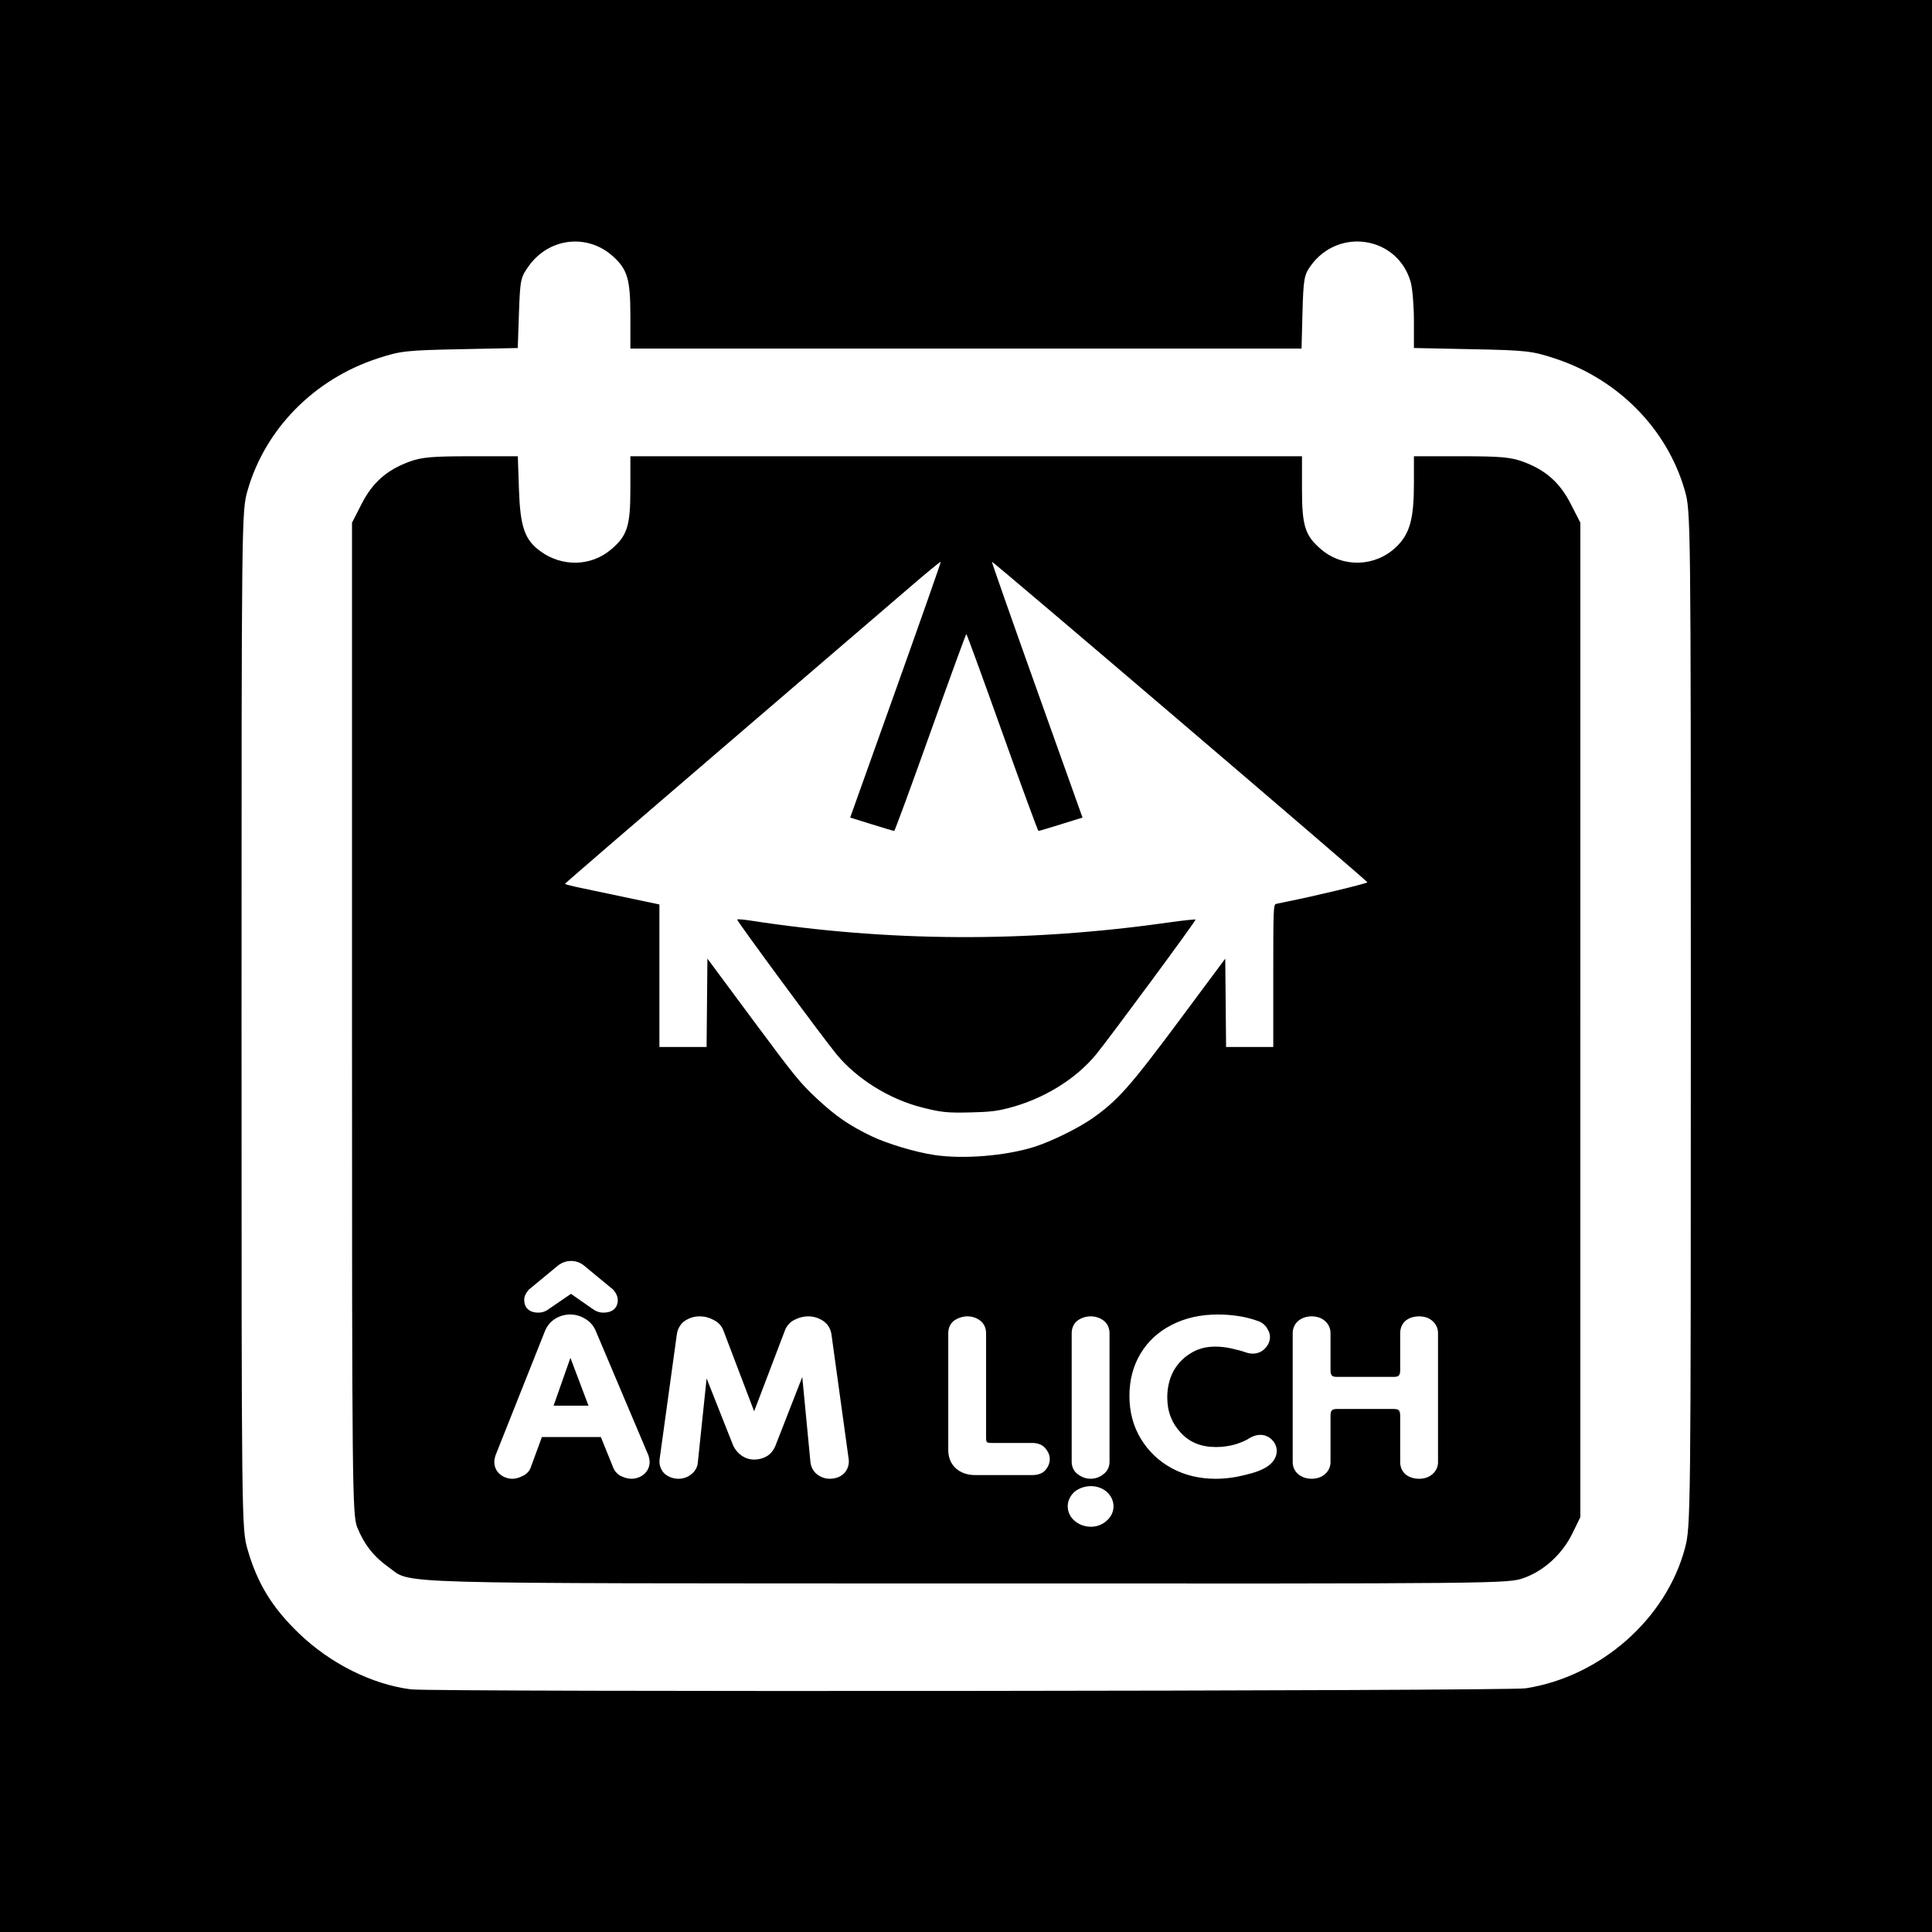 <?xml version="1.0" encoding="UTF-8" standalone="no"?>
<!-- Created with Inkscape (http://www.inkscape.org/) -->

<svg
   width="512"
   height="512"
   viewBox="0 0 512 512"
   version="1.1"
   id="svg5"
   inkscape:version="1.1.1 (26b7af14f2, 2022-01-19)"
   sodipodi:docname="appicon.svg"
   inkscape:export-filename="/home/tiendat/Downloads/icon-512x512.png"
   inkscape:export-xdpi="96"
   inkscape:export-ydpi="96"
   xmlns:inkscape="http://www.inkscape.org/namespaces/inkscape"
   xmlns:sodipodi="http://sodipodi.sourceforge.net/DTD/sodipodi-0.dtd"
   xmlns="http://www.w3.org/2000/svg"
   xmlns:svg="http://www.w3.org/2000/svg">
  <sodipodi:namedview
     id="namedview7"
     pagecolor="#ffffff"
     bordercolor="#999999"
     borderopacity="1"
     inkscape:pageshadow="0"
     inkscape:pageopacity="0"
     inkscape:pagecheckerboard="0"
     inkscape:document-units="px"
     showgrid="false"
     units="px"
     width="24px"
     inkscape:zoom="0.5968715"
     inkscape:cx="279.79222"
     inkscape:cy="353.50993"
     inkscape:window-width="1386"
     inkscape:window-height="844"
     inkscape:window-x="126"
     inkscape:window-y="190"
     inkscape:window-maximized="0"
     inkscape:current-layer="svg5"
     showguides="false" />
  <defs
     id="defs2">
    <rect
       x="-407.796"
       y="260.929"
       width="179.51"
       height="71.176"
       id="rect6631" />
    <rect
       x="128.621"
       y="362.898"
       width="238.756"
       height="60.56"
       id="rect9350" />
    <clipPath
       clipPathUnits="userSpaceOnUse"
       id="clipPath26">
      <path
         d="M 0,807 H 712 V 0 H 0 Z"
         id="path24" />
    </clipPath>
    <mask
       maskUnits="userSpaceOnUse"
       x="0"
       y="0"
       width="1"
       height="1"
       id="mask40">
      <g
         id="g56">
        <g
           clip-path="url(#clipPath34)"
           id="g54">
          <path
             d="m 163.75,548.25 h 384.5 v -384.5 h -384.5 z"
             style="fill:#000000;fill-opacity:1;fill-rule:nonzero;stroke:none"
             id="path42" />
          <g
             id="g52">
            <g
               id="g44" />
            <g
               id="g50">
              <g
                 clip-path="url(#clipPath38)"
                 id="g48">
                <path
                   d="M 99.917,612.083 H 612.586 V 99.414 H 99.917 Z"
                   style="fill:#ffffff;fill-opacity:1;fill-rule:nonzero;stroke:none"
                   id="path46" />
              </g>
            </g>
          </g>
        </g>
      </g>
    </mask>
    <clipPath
       clipPathUnits="userSpaceOnUse"
       id="clipPath34">
      <path
         d="m 163.75,548.25 h 384.5 v -384.5 h -384.5 z"
         id="path32" />
    </clipPath>
    <clipPath
       clipPathUnits="userSpaceOnUse"
       id="clipPath38">
      <path
         d="m 163.75,548.25 h 384.5 v -384.5 h -384.5 z"
         id="path36" />
    </clipPath>
    <clipPath
       clipPathUnits="userSpaceOnUse"
       id="clipPath64">
      <path
         d="m 163.75,548.25 h 384.5 v -384.5 h -384.5 z"
         id="path62" />
    </clipPath>
    <clipPath
       clipPathUnits="userSpaceOnUse"
       id="clipPath68">
      <path
         d="M 164,548 H 548 V 164 H 164 Z"
         id="path66" />
    </clipPath>
    <clipPath
       clipPathUnits="userSpaceOnUse"
       id="clipPath72">
      <path
         d="M 164.066,547.968 H 547.999 V 163.956 H 164.066 Z"
         id="path70" />
    </clipPath>
    <clipPath
       clipPathUnits="userSpaceOnUse"
       id="clipPath76">
      <path
         d="M 164.02,547.93 H 547.835 V 164.176 H 164.02 Z"
         id="path74" />
    </clipPath>
    <clipPath
       clipPathUnits="userSpaceOnUse"
       id="clipPath80">
      <path
         d="m 299.75,548.25 h 0.5 v -384.5 h -0.5 z"
         id="path78" />
    </clipPath>
    <clipPath
       clipPathUnits="userSpaceOnUse"
       id="clipPath84">
      <path
         d="m 355.75,548.25 h 0.5 v -384.5 h -0.5 z"
         id="path82" />
    </clipPath>
    <clipPath
       clipPathUnits="userSpaceOnUse"
       id="clipPath88">
      <path
         d="m 411.83,548.25 h 0.5 v -384.5 h -0.5 z"
         id="path86" />
    </clipPath>
    <clipPath
       clipPathUnits="userSpaceOnUse"
       id="clipPath92">
      <path
         d="m 163.9,412.1 h 383.933 v -0.2 H 163.9 Z"
         id="path90" />
    </clipPath>
    <clipPath
       clipPathUnits="userSpaceOnUse"
       id="clipPath96">
      <path
         d="m 163.9,356.1 h 383.933 v -0.2 H 163.9 Z"
         id="path94" />
    </clipPath>
    <clipPath
       clipPathUnits="userSpaceOnUse"
       id="clipPath100">
      <path
         d="m 163.75,300.25 h 384.233 v -0.5 H 163.75 Z"
         id="path98" />
    </clipPath>
  </defs>
  <rect
     style="fill:#000000;fill-rule:evenodd"
     id="rect1042"
     width="512"
     height="512"
     x="0"
     y="0" />
  <g
     id="g20"
     transform="matrix(1.332,0,0,-1.332,-218.049,730.049)"
     inkscape:label="guidelines"
     style="display:none">
    <path
       d="M 164,548 H 548 V 164 H 164 Z"
       style="display:inline;opacity:0.1;fill:#66ddb7;fill-opacity:1;fill-rule:nonzero;stroke:none"
       id="path104" />
    <path
       d="M 164,548 H 548 V 164 H 164 Z"
       style="fill:none;stroke:#65dcb7;stroke-width:0.5;stroke-linecap:butt;stroke-linejoin:miter;stroke-miterlimit:4;stroke-dasharray:none;stroke-opacity:1"
       id="path112" />
    <path
       d="m 164.419,164.31 383.226,383.305"
       style="opacity:0.3;fill:none;stroke:#65dcb7;stroke-width:0.5;stroke-linecap:square;stroke-linejoin:miter;stroke-miterlimit:4;stroke-dasharray:none;stroke-opacity:1"
       id="path136" />
    <path
       d="m 547.481,164.529 -383.107,383.047"
       style="opacity:0.3;fill:none;stroke:#65dcb7;stroke-width:0.5;stroke-linecap:square;stroke-linejoin:miter;stroke-miterlimit:4;stroke-dasharray:none;stroke-opacity:1"
       id="path148" />
    <path
       d="M 300,548 V 164"
       style="opacity:0.3;fill:none;stroke:#65dcb7;stroke-width:0.5;stroke-linecap:square;stroke-linejoin:miter;stroke-miterlimit:4;stroke-dasharray:none;stroke-opacity:1"
       id="path160" />
    <path
       d="M 356,548 V 164"
       style="opacity:0.3;fill:none;stroke:#65dcb7;stroke-width:0.5;stroke-linecap:square;stroke-linejoin:miter;stroke-miterlimit:4;stroke-dasharray:none;stroke-opacity:1"
       id="path172" />
    <path
       d="M 412.08,548 V 164"
       style="opacity:0.3;fill:none;stroke:#65dcb7;stroke-width:0.5;stroke-linecap:square;stroke-linejoin:miter;stroke-miterlimit:4;stroke-dasharray:none;stroke-opacity:1"
       id="path184" />
    <path
       d="M 547.733,412 H 164"
       style="opacity:0.3;fill:none;stroke:#65dcb7;stroke-width:0.2;stroke-linecap:square;stroke-linejoin:miter;stroke-miterlimit:4;stroke-dasharray:none;stroke-opacity:1"
       id="path196" />
    <path
       d="M 547.733,356 H 164"
       style="opacity:0.3;fill:none;stroke:#65dcb7;stroke-width:0.2;stroke-linecap:square;stroke-linejoin:miter;stroke-miterlimit:4;stroke-dasharray:none;stroke-opacity:1"
       id="path208" />
    <path
       d="M 547.733,300 H 164"
       style="opacity:0.3;fill:none;stroke:#65dcb7;stroke-width:0.5;stroke-linecap:square;stroke-linejoin:miter;stroke-miterlimit:4;stroke-dasharray:none;stroke-opacity:1"
       id="path220" />
    <g
       id="g16581"
       transform="matrix(0.817,0,0,0.817,65.141,65.14)">
      <path
         d="m 356,436 c 44.183,0 80,-35.817 80,-80 0,-44.183 -35.817,-80 -80,-80 -44.183,0 -80,35.817 -80,80 0,44.183 35.817,80 80,80 z"
         style="fill:none;stroke:#65dcb7;stroke-width:0.5;stroke-linecap:butt;stroke-linejoin:miter;stroke-miterlimit:4;stroke-dasharray:none;stroke-opacity:1"
         id="path130" />
      <path
         d="m 231.004,532 h 249.992 c 1.659,0 3.004,-1.345 3.004,-3.004 V 183.004 c 0,-1.659 -1.345,-3.004 -3.004,-3.004 h -249.992 c -1.659,0 -3.004,1.345 -3.004,3.004 v 345.992 c 0,1.659 1.345,3.004 3.004,3.004 z"
         style="fill:none;stroke:#65dcb7;stroke-width:0.5;stroke-linecap:butt;stroke-linejoin:miter;stroke-miterlimit:4;stroke-dasharray:none;stroke-opacity:1"
         id="path118" />
      <path
         d="m 207.004,508 h 297.992 c 1.659,0 3.004,-1.345 3.004,-3.004 V 207.004 c 0,-1.659 -1.345,-3.004 -3.004,-3.004 h -297.992 c -1.659,0 -3.004,1.345 -3.004,3.004 v 297.992 c 0,1.659 1.345,3.004 3.004,3.004 z"
         style="fill:none;stroke:#65dcb7;stroke-width:0.5;stroke-linecap:butt;stroke-linejoin:miter;stroke-miterlimit:4;stroke-dasharray:none;stroke-opacity:1"
         id="path122" />
      <path
         d="m 356,532 c 97.202,0 176,-78.798 176,-176 0,-97.202 -78.798,-176 -176,-176 -97.202,0 -176,78.798 -176,176 0,97.202 78.798,176 176,176 z"
         style="fill:none;stroke:#65dcb7;stroke-width:0.5;stroke-linecap:butt;stroke-linejoin:miter;stroke-miterlimit:4;stroke-dasharray:none;stroke-opacity:1"
         id="path126" />
      <path
         d="m 183.004,484 h 345.992 c 1.659,0 3.004,-1.345 3.004,-3.004 V 231.004 c 0,-1.659 -1.345,-3.004 -3.004,-3.004 h -345.992 c -1.659,0 -3.004,1.345 -3.004,3.004 v 249.992 c 0,1.659 1.345,3.004 3.004,3.004 z"
         style="fill:none;stroke:#65dcb7;stroke-width:0.5;stroke-linecap:butt;stroke-linejoin:miter;stroke-miterlimit:4;stroke-dasharray:none;stroke-opacity:1"
         id="path114" />
    </g>
  </g>
  <g
     id="g16590"
     transform="matrix(0.946,0,0,0.877,13.872,45.626)"
     style="opacity:1">
    <path
       style="opacity:1;fill:#ffffff;stroke-width:0.84"
       d="m 100.449,458.458 c -10.92,-1.502 -22.588,-7.795 -31.378,-16.922 -7.483,-7.77 -11.643,-15.091 -14.364,-25.277 -1.696,-6.35 -1.707,-7.328 -1.707,-160.073 0,-152.745 0.01,-153.723 1.707,-160.073 4.956,-18.55 18.641,-33.541 36.334,-39.801 6.499,-2.299 7.947,-2.475 23.134,-2.812 l 16.201,-0.359 0.34,-10.593 c 0.324,-10.08 0.459,-10.77 2.79,-14.25 5.713,-8.528 16.45,-9.813 23.591,-2.822 4.029,3.945 4.831,6.927 4.831,17.969 v 9.871 h 94.008 94.007 l 0.272,-10.981 c 0.246,-9.947 0.459,-11.264 2.26,-13.987 7.813,-11.812 24.414,-8.94 28.046,4.852 0.496,1.883 0.904,7.139 0.906,11.681 l 0.005,8.257 16.298,0.361 c 15.292,0.338 16.726,0.512 23.23,2.813 17.693,6.26 31.379,21.251 36.334,39.801 C 458.989,102.463 459,103.446 459,255.819 c 0,150.144 -0.034,153.453 -1.639,159.962 -5.275,21.396 -23.633,38.836 -44.594,42.363 -5.074,0.854 -306.194,1.158 -312.318,0.315 z M 412.282,424.779 c 5.678,-2.204 10.75,-7.253 13.584,-13.526 l 2.188,-4.841 V 256.169 105.925 l -2.711,-5.712 c -3.062,-6.452 -7.046,-10.238 -13.414,-12.748 -3.411,-1.344 -6.358,-1.62 -17.305,-1.62 h -13.194 v 8.181 c 0,10.829 -1.147,15.264 -4.974,19.234 -5.795,6.011 -14.833,6.353 -20.939,0.791 -4.582,-4.174 -5.445,-7.068 -5.445,-18.278 v -9.928 H 256 161.927 v 9.928 c 0,11.21 -0.862,14.104 -5.445,18.278 -5.604,5.104 -13.697,5.295 -19.799,0.468 -4.374,-3.461 -5.606,-7.305 -5.967,-18.616 l -0.321,-10.058 h -13.107 c -10.862,0 -13.812,0.278 -17.218,1.62 -6.368,2.51 -10.352,6.296 -13.414,12.748 l -2.711,5.712 v 149.816 c 0,141.202 0.084,150.041 1.459,153.736 1.906,5.123 4.654,8.908 8.718,12.008 6.895,5.26 -4.218,4.917 161.641,4.983 151.143,0.06 152.038,0.05 156.52,-1.689 z"
       id="path1238"
       sodipodi:nodetypes="ssssssscsssscccsssccsssssssssscccssscsssscccsssscssscsssss" />
    <path
       style="fill:#ffffff;stroke-width:0.443"
       d="m 247.006,296.977 c -5.367,-0.878 -13.141,-3.397 -17.572,-5.693 -6.187,-3.206 -10.004,-6.044 -15.302,-11.375 -4.651,-4.681 -6.205,-6.742 -17.858,-23.692 l -12.763,-18.565 -0.117,13.347 -0.117,13.347 h -6.608 -6.608 v -21.529 -21.529 l -0.992,-0.231 c -1.655,-0.385 -16.578,-3.773 -21.165,-4.804 -2.365,-0.532 -4.299,-1.076 -4.299,-1.209 0,-0.133 19.694,-18.452 43.763,-40.709 24.07,-22.257 47.732,-44.161 52.582,-48.676 4.85,-4.515 8.869,-8.079 8.93,-7.92 0.061,0.159 -5.624,17.613 -12.634,38.788 l -12.745,38.499 6.02,2.021 c 3.311,1.111 6.153,2.021 6.315,2.021 0.162,0 4.724,-13.389 10.139,-29.753 5.414,-16.364 9.945,-29.753 10.069,-29.753 0.124,0 4.655,13.389 10.069,29.753 5.414,16.364 9.977,29.753 10.139,29.753 0.162,0 3.004,-0.909 6.315,-2.021 l 6.02,-2.021 -12.745,-38.499 c -7.01,-21.175 -12.695,-38.637 -12.634,-38.806 0.117,-0.324 104.961,96.223 105.185,96.86 0.112,0.318 -15.064,4.254 -22.398,5.809 -1.334,0.283 -2.772,0.61 -3.197,0.727 -0.721,0.199 -0.772,1.615 -0.772,21.721 v 21.507 h -6.608 -6.608 l -0.117,-13.347 -0.117,-13.347 -12.787,18.547 c -13.855,20.095 -17.374,24.374 -24.435,29.711 -3.994,3.019 -11.605,7.045 -16.352,8.649 -8.046,2.72 -19.9,3.744 -28,2.419 z m 20.859,-14.164 c 9.778,-2.727 18.81,-8.701 24.537,-16.231 3.783,-4.973 28.086,-40.508 27.86,-40.735 -0.128,-0.129 -3.667,0.288 -7.864,0.927 -39.725,6.052 -78.057,5.832 -117.171,-0.674 -1.724,-0.287 -3.248,-0.406 -3.388,-0.266 -0.241,0.243 23.921,35.589 27.843,40.732 5.639,7.393 14.716,13.506 23.768,16.007 5.583,1.542 7.16,1.718 13.917,1.546 5.168,-0.131 7.18,-0.382 10.497,-1.307 z"
       id="path2330" />
    <path
       id="path15827"
       style="color:#000000;font-size:40px;-inkscape-font-specification:'Dongle, Normal';white-space:pre;fill:#ffffff;stroke:none;stroke-width:2.789;-inkscape-stroke:none"
       d="m 145.289,329.014 c -1.288,4.8e-4 -2.535,0.479 -3.561,1.318 l -0.023,0.016 -8.25,7.348 -0.072,0.094 c -0.722,0.903 -1.197,1.908 -1.197,2.99 0,1.061 0.303,2.118 1.066,2.848 0.763,0.73 1.815,1.002 2.893,1.002 1.023,0 2.031,-0.348 2.801,-1.008 l -0.078,0.066 6.416,-4.738 6.309,4.732 c 0.796,0.597 1.755,0.947 2.734,0.947 1.096,0 2.131,-0.238 2.924,-0.932 0.793,-0.694 1.145,-1.758 1.145,-2.805 0,-1.115 -0.463,-2.183 -1.199,-3.104 l -0.07,-0.094 -8.225,-7.32 -0.006,-0.006 c -0.983,-0.882 -2.267,-1.355 -3.604,-1.355 z m 181.266,16.17 v 0.002 c -4.88,0 -9.262,1.054 -13.057,3.186 -10e-4,7.3e-4 -0.003,-7.2e-4 -0.006,0 -0.002,0.001 -0.003,0.006 -0.006,0.006 -3.706,2.053 -6.625,4.974 -8.676,8.682 -2.057,3.719 -3.078,7.988 -3.078,12.723 0,4.813 1.06,9.16 3.193,12.953 2.119,3.767 5.019,6.759 8.648,8.889 3.641,2.137 7.779,3.203 12.309,3.203 2.723,0 5.481,-0.392 8.258,-1.16 2.78,-0.695 4.904,-1.536 6.422,-2.697 1.511,-1.155 2.445,-2.787 2.445,-4.564 0,-1.186 -0.451,-2.334 -1.23,-3.229 -0.826,-1.013 -2.087,-1.623 -3.398,-1.623 -0.943,0 -1.846,0.324 -2.789,0.838 l -0.098,0.049 -0.082,0.07 c -0.766,0.589 -2.102,1.26 -3.934,1.896 -1.797,0.551 -3.622,0.828 -5.484,0.828 -4.209,0 -7.371,-1.404 -9.875,-4.314 -2.539,-2.951 -3.785,-6.437 -3.785,-10.691 0,-2.864 0.555,-5.431 1.65,-7.762 1.165,-2.322 2.734,-4.121 4.756,-5.469 l 0.01,-0.01 0.018,-0.006 c 1.992,-1.395 4.273,-2.092 7.004,-2.092 1.451,0 2.904,0.17 4.363,0.518 l 0.012,0.006 h 0.006 c 1.59,0.361 2.944,0.753 4.057,1.17 0.702,0.263 1.374,0.426 2.053,0.426 1.358,0 2.66,-0.591 3.504,-1.623 0.848,-0.961 1.344,-2.182 1.344,-3.453 0,-0.845 -0.285,-1.663 -0.729,-2.408 -0.441,-0.941 -1.207,-1.708 -2.158,-2.184 l -0.055,-0.027 -0.053,-0.023 c -1.948,-0.779 -3.907,-1.33 -5.873,-1.645 l 0.006,0.006 c -1.862,-0.31 -3.758,-0.469 -5.691,-0.469 z m -181.488,0.002 c -1.451,0 -2.857,0.425 -4.102,1.225 -1.288,0.828 -2.263,2.058 -2.875,3.545 l -0.012,0.023 -13.975,37.908 -0.023,0.076 c -0.165,0.661 -0.262,1.229 -0.262,1.787 0,1.425 0.544,2.788 1.574,3.715 0.967,0.87 2.21,1.361 3.498,1.361 0.89,0 1.763,-0.276 2.576,-0.709 1.012,-0.424 1.857,-1.195 2.352,-2.184 l 0.045,-0.082 3.277,-9.629 h 16.525 l 3.617,9.646 0.033,0.064 c 0.485,0.969 1.261,1.759 2.227,2.195 0.88,0.434 1.788,0.697 2.701,0.697 1.289,0 2.531,-0.491 3.498,-1.361 1.03,-0.927 1.578,-2.29 1.578,-3.715 0,-0.558 -0.1,-1.126 -0.266,-1.787 l -0.023,-0.086 -14.869,-37.91 -0.006,-0.01 c -0.619,-1.502 -1.66,-2.733 -3.018,-3.553 -1.238,-0.79 -2.63,-1.219 -4.072,-1.219 z m 36.254,0.561 c -1.48,0 -2.911,0.483 -4.156,1.373 l -0.023,0.016 -0.016,0.012 c -1.295,0.996 -2.035,2.55 -2.211,4.312 v -0.037 l -4.793,37.484 c -0.19,1.516 0.235,3.026 1.203,4.188 l 0.039,0.049 0.049,0.049 c 1.057,1.057 2.489,1.635 3.998,1.635 1.328,0 2.592,-0.481 3.572,-1.352 1.059,-0.88 1.732,-2.142 1.83,-3.512 v 0.031 l 2.473,-25.494 7.457,20.32 0.021,0.055 c 1.186,2.542 3.316,4.15 5.84,4.15 1.273,0 2.489,-0.338 3.533,-1.002 1.127,-0.717 1.936,-1.862 2.457,-3.252 v -0.006 l 7.488,-20.691 2.311,25.947 0.006,0.039 c 0.189,1.322 0.809,2.525 1.785,3.404 l 0.029,0.021 0.021,0.021 c 1.026,0.84 2.274,1.318 3.562,1.318 1.565,0 3.033,-0.573 4.041,-1.682 l 0.023,-0.023 0.021,-0.027 c 0.968,-1.162 1.393,-2.673 1.203,-4.189 l -4.793,-37.445 c -0.178,-1.785 -0.99,-3.359 -2.363,-4.34 -1.246,-0.89 -2.676,-1.373 -4.156,-1.373 -1.354,0 -2.678,0.376 -3.898,1.068 -1.262,0.683 -2.2,1.835 -2.664,3.229 l -8.612,24.397 -8.6,-24.396 -0.006,-0.006 c -0.47,-1.404 -1.471,-2.547 -2.783,-3.219 -1.168,-0.701 -2.494,-1.072 -3.889,-1.072 z m 75.068,0 c -1.252,4.2e-4 -2.475,0.398 -3.561,1.121 l -0.021,0.018 -0.029,0.016 c -1.198,0.871 -1.797,2.351 -1.797,3.916 v 35.365 c 0,2.138 0.691,4.058 2.08,5.447 1.389,1.389 3.309,2.08 5.447,2.08 h 16.062 c 1.449,0 2.823,-0.468 3.66,-1.541 0.758,-0.953 1.193,-2.114 1.193,-3.311 0,-1.136 -0.45,-2.232 -1.178,-3.16 -0.81,-1.132 -2.209,-1.693 -3.676,-1.693 h -11.486 c -0.825,0 -1.187,-0.172 -1.264,-0.219 -0.051,-0.069 -0.246,-0.404 -0.246,-1.285 v -31.684 c 0,-1.552 -0.603,-3.009 -1.781,-3.883 -0.969,-0.764 -2.162,-1.187 -3.402,-1.188 z m 34.469,0 c -1.253,0 -2.469,0.406 -3.498,1.154 -1.198,0.871 -1.803,2.351 -1.803,3.916 v 38.932 c 0,1.496 0.631,2.918 1.787,3.775 1.019,0.821 2.241,1.301 3.514,1.301 1.308,0 2.549,-0.483 3.523,-1.328 1.14,-0.859 1.775,-2.262 1.775,-3.748 v -38.932 c 0,-1.553 -0.607,-3.015 -1.787,-3.889 -0.986,-0.776 -2.219,-1.182 -3.512,-1.182 z m 61.91,0 c -1.394,0 -2.723,0.46 -3.725,1.361 -1.03,0.927 -1.574,2.284 -1.574,3.709 v 39.041 c 0,1.373 0.563,2.696 1.574,3.605 1.001,0.901 2.33,1.361 3.725,1.361 1.436,0 2.777,-0.457 3.736,-1.398 0.991,-0.909 1.559,-2.21 1.559,-3.568 v -14.166 c 0,-0.899 0.204,-1.34 0.408,-1.559 0.204,-0.219 0.532,-0.391 1.324,-0.391 h 16.062 c 0.792,0 1.118,0.172 1.322,0.391 0.204,0.219 0.404,0.66 0.404,1.559 v 14.166 c 0,1.34 0.491,2.626 1.416,3.551 l 0.021,0.029 0.027,0.027 c 1.018,0.917 2.385,1.361 3.836,1.361 1.436,0 2.777,-0.459 3.736,-1.4 0.991,-0.909 1.562,-2.208 1.562,-3.566 v -39.041 c 0,-1.412 -0.551,-2.751 -1.562,-3.678 -0.96,-0.941 -2.3,-1.395 -3.736,-1.395 -1.451,0 -2.817,0.447 -3.836,1.363 l -0.027,0.021 -0.021,0.027 c -0.943,0.943 -1.416,2.266 -1.416,3.66 v 11.27 c 0,0.899 -0.2,1.34 -0.404,1.559 -0.204,0.219 -0.53,0.391 -1.322,0.391 h -16.062 c -0.792,0 -1.12,-0.172 -1.324,-0.391 -0.204,-0.219 -0.408,-0.66 -0.408,-1.559 v -11.27 c 0,-1.412 -0.547,-2.749 -1.559,-3.676 -0.96,-0.941 -2.3,-1.395 -3.736,-1.395 z m -207.635,12.537 5.059,14.455 h -9.775 z m 145.838,38.77 c -1.706,0 -3.314,0.583 -4.592,1.678 l -0.037,0.033 -0.039,0.037 c -1.182,1.182 -1.857,2.716 -1.857,4.336 0,1.674 0.674,3.241 1.896,4.369 1.272,1.181 2.898,1.818 4.629,1.818 1.662,0 3.221,-0.665 4.412,-1.842 1.21,-1.127 1.891,-2.68 1.891,-4.346 0,-1.62 -0.676,-3.154 -1.857,-4.336 l -0.023,-0.016 -0.021,-0.023 c -1.202,-1.11 -2.752,-1.709 -4.4,-1.709 z"
       inkscape:label="text" />
  </g>
</svg>

